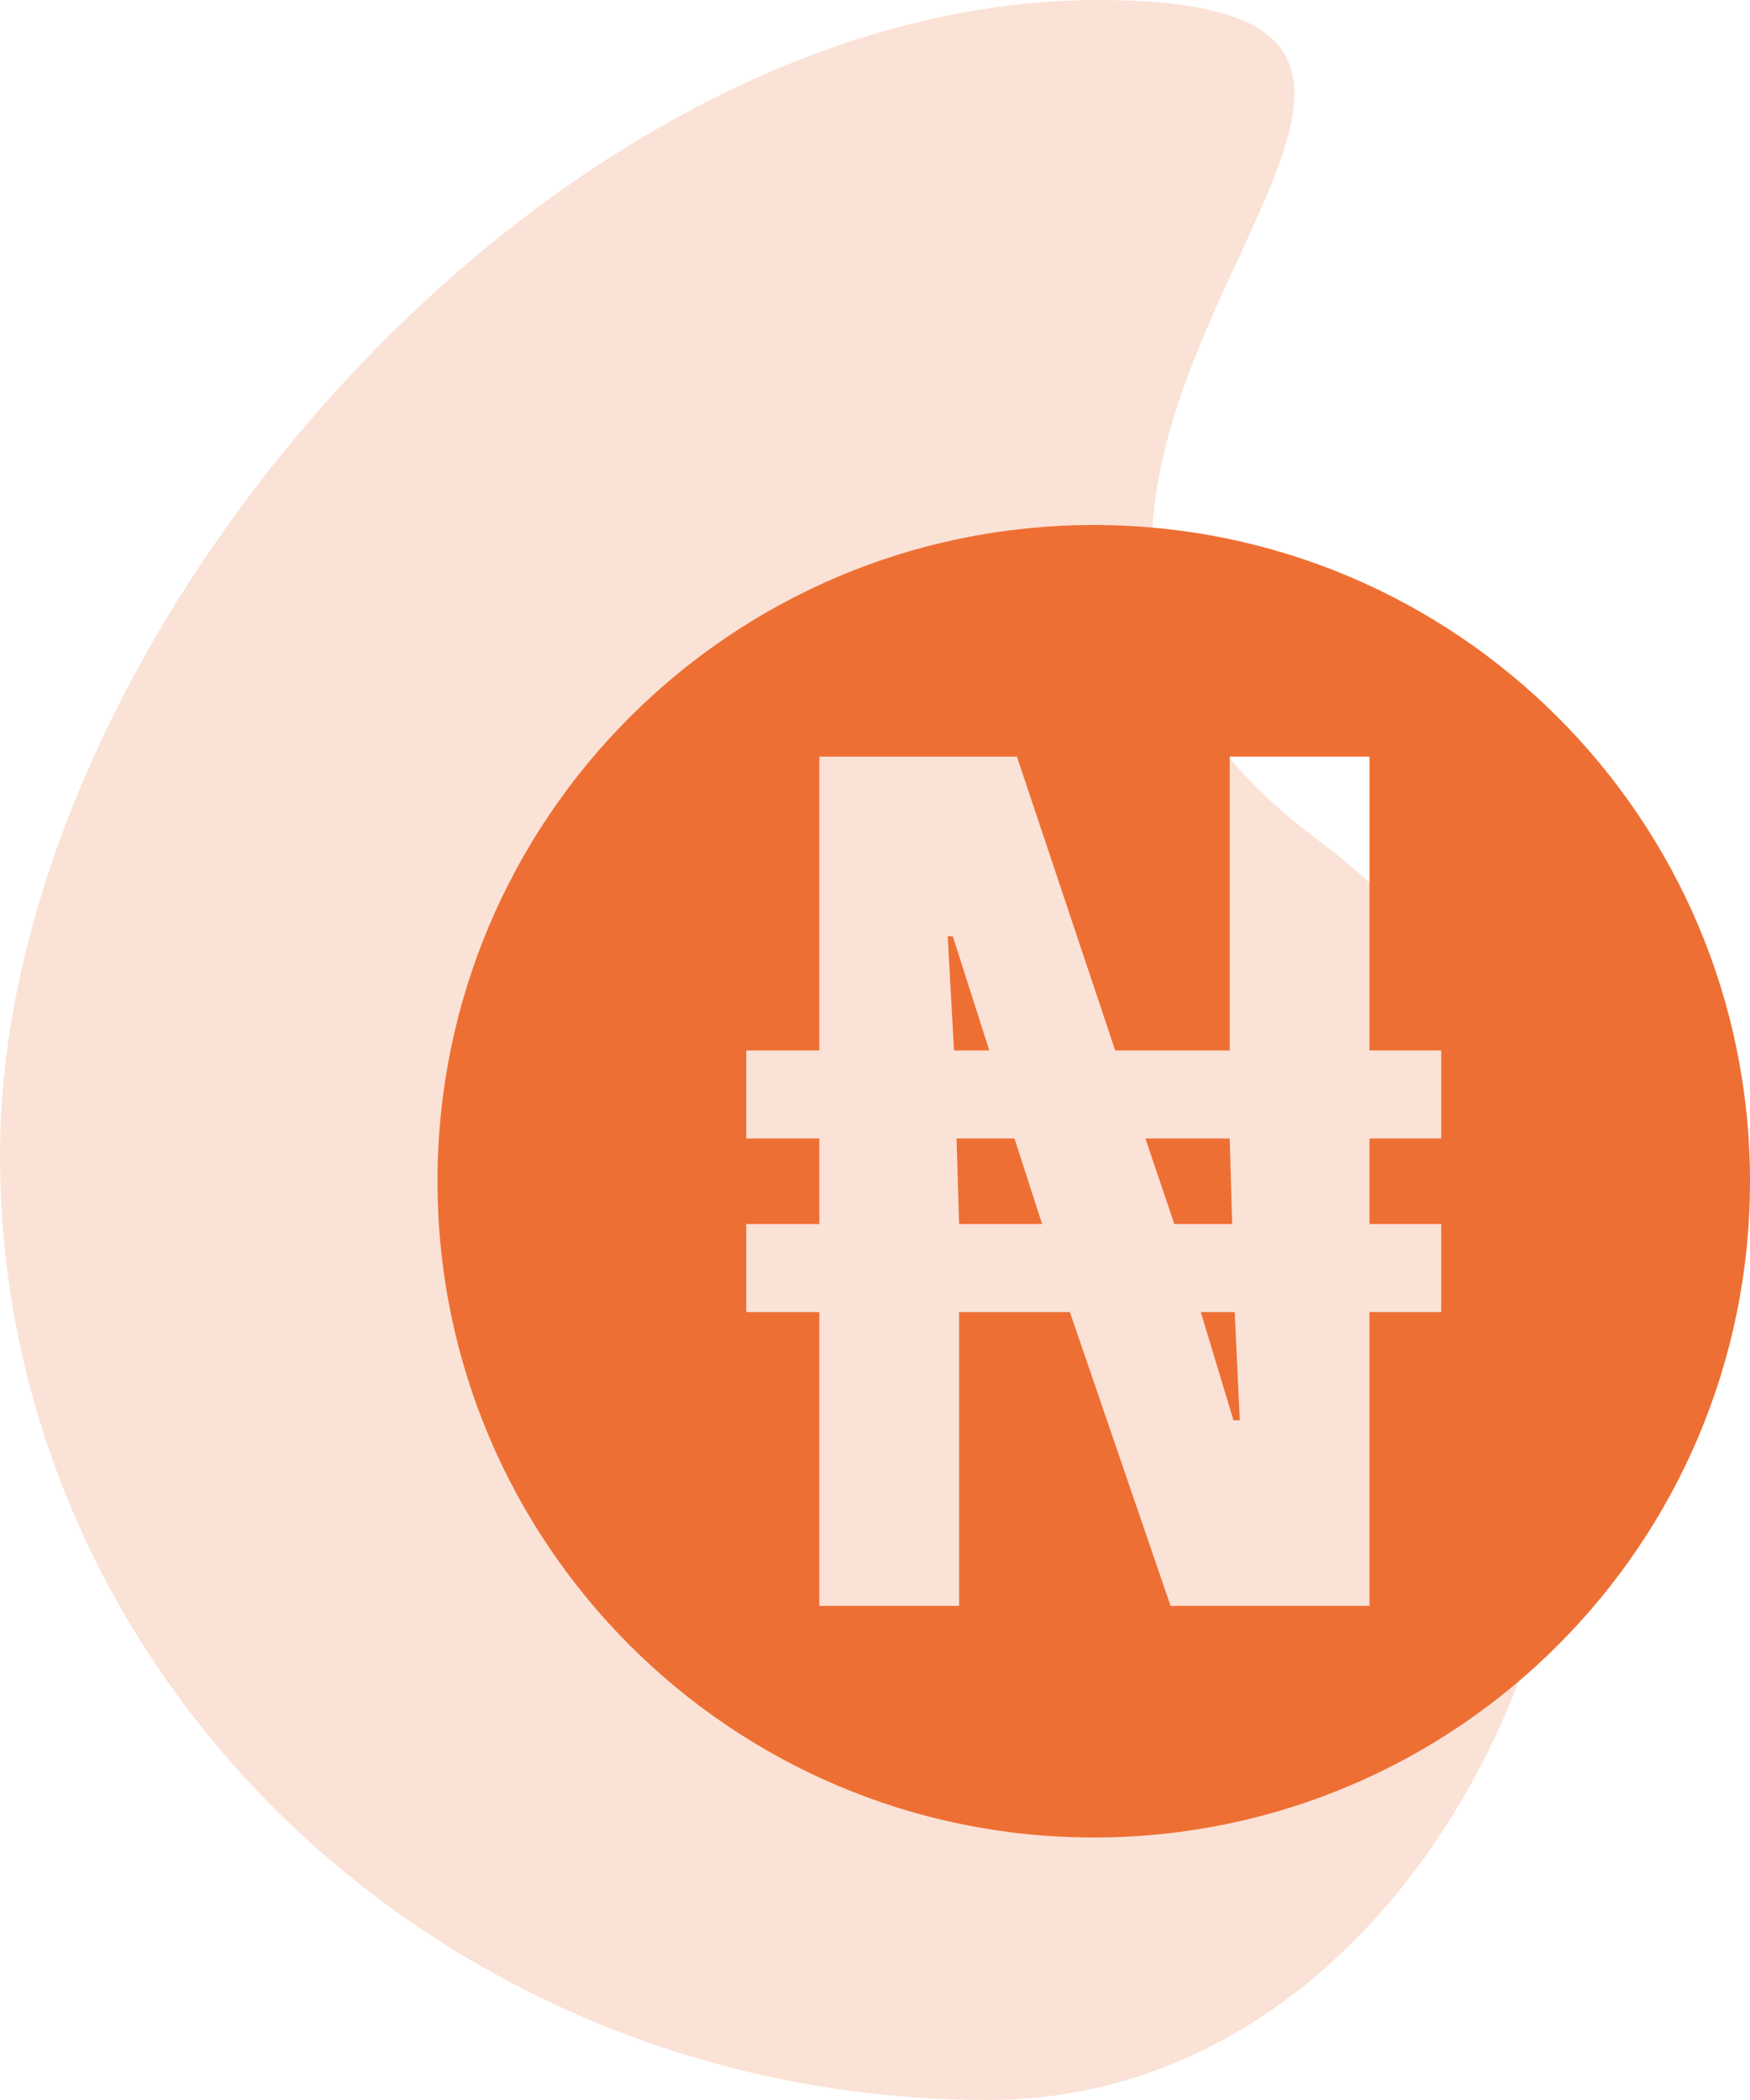 <svg width="20" height="24" viewBox="0 0 20 24" fill="none" xmlns="http://www.w3.org/2000/svg">
<path opacity="0.2" fill-rule="evenodd" clip-rule="evenodd" d="M11.296 24C17.535 24 20.71 13.8 15.062 9.6C9.413 5.4 18.79 0 12.551 0C6.313 0 0 7.235 0 13.2C0 19.165 5.057 24 11.296 24Z" fill="#EE6F34"/>
<path fill-rule="evenodd" clip-rule="evenodd" d="M12.5 21C16.642 21 20 17.642 20 13.5C20 9.358 16.642 6 12.5 6C8.358 6 5 9.358 5 13.5C5 17.642 8.358 21 12.5 21ZM9.364 14.995V18.353H10.961V14.995H12.227L13.378 18.353H15.651V14.995H16.471V13.989H15.651V13.011H16.471V12.005H15.651V8.647H14.054V12.005H12.745L11.622 8.647H9.364V12.005H8.529V13.011H9.364V13.989H8.529V14.995H9.364ZM11.91 13.989H10.961L10.932 13.011H11.594L11.91 13.989ZM14.169 16.232H14.097L13.723 14.995H14.111L14.169 16.232ZM11.306 12.005H10.903L10.831 10.7H10.889L11.306 12.005ZM14.082 13.989H13.421L13.09 13.011H14.054L14.082 13.989Z" fill="#EE6F34"/>
</svg>
